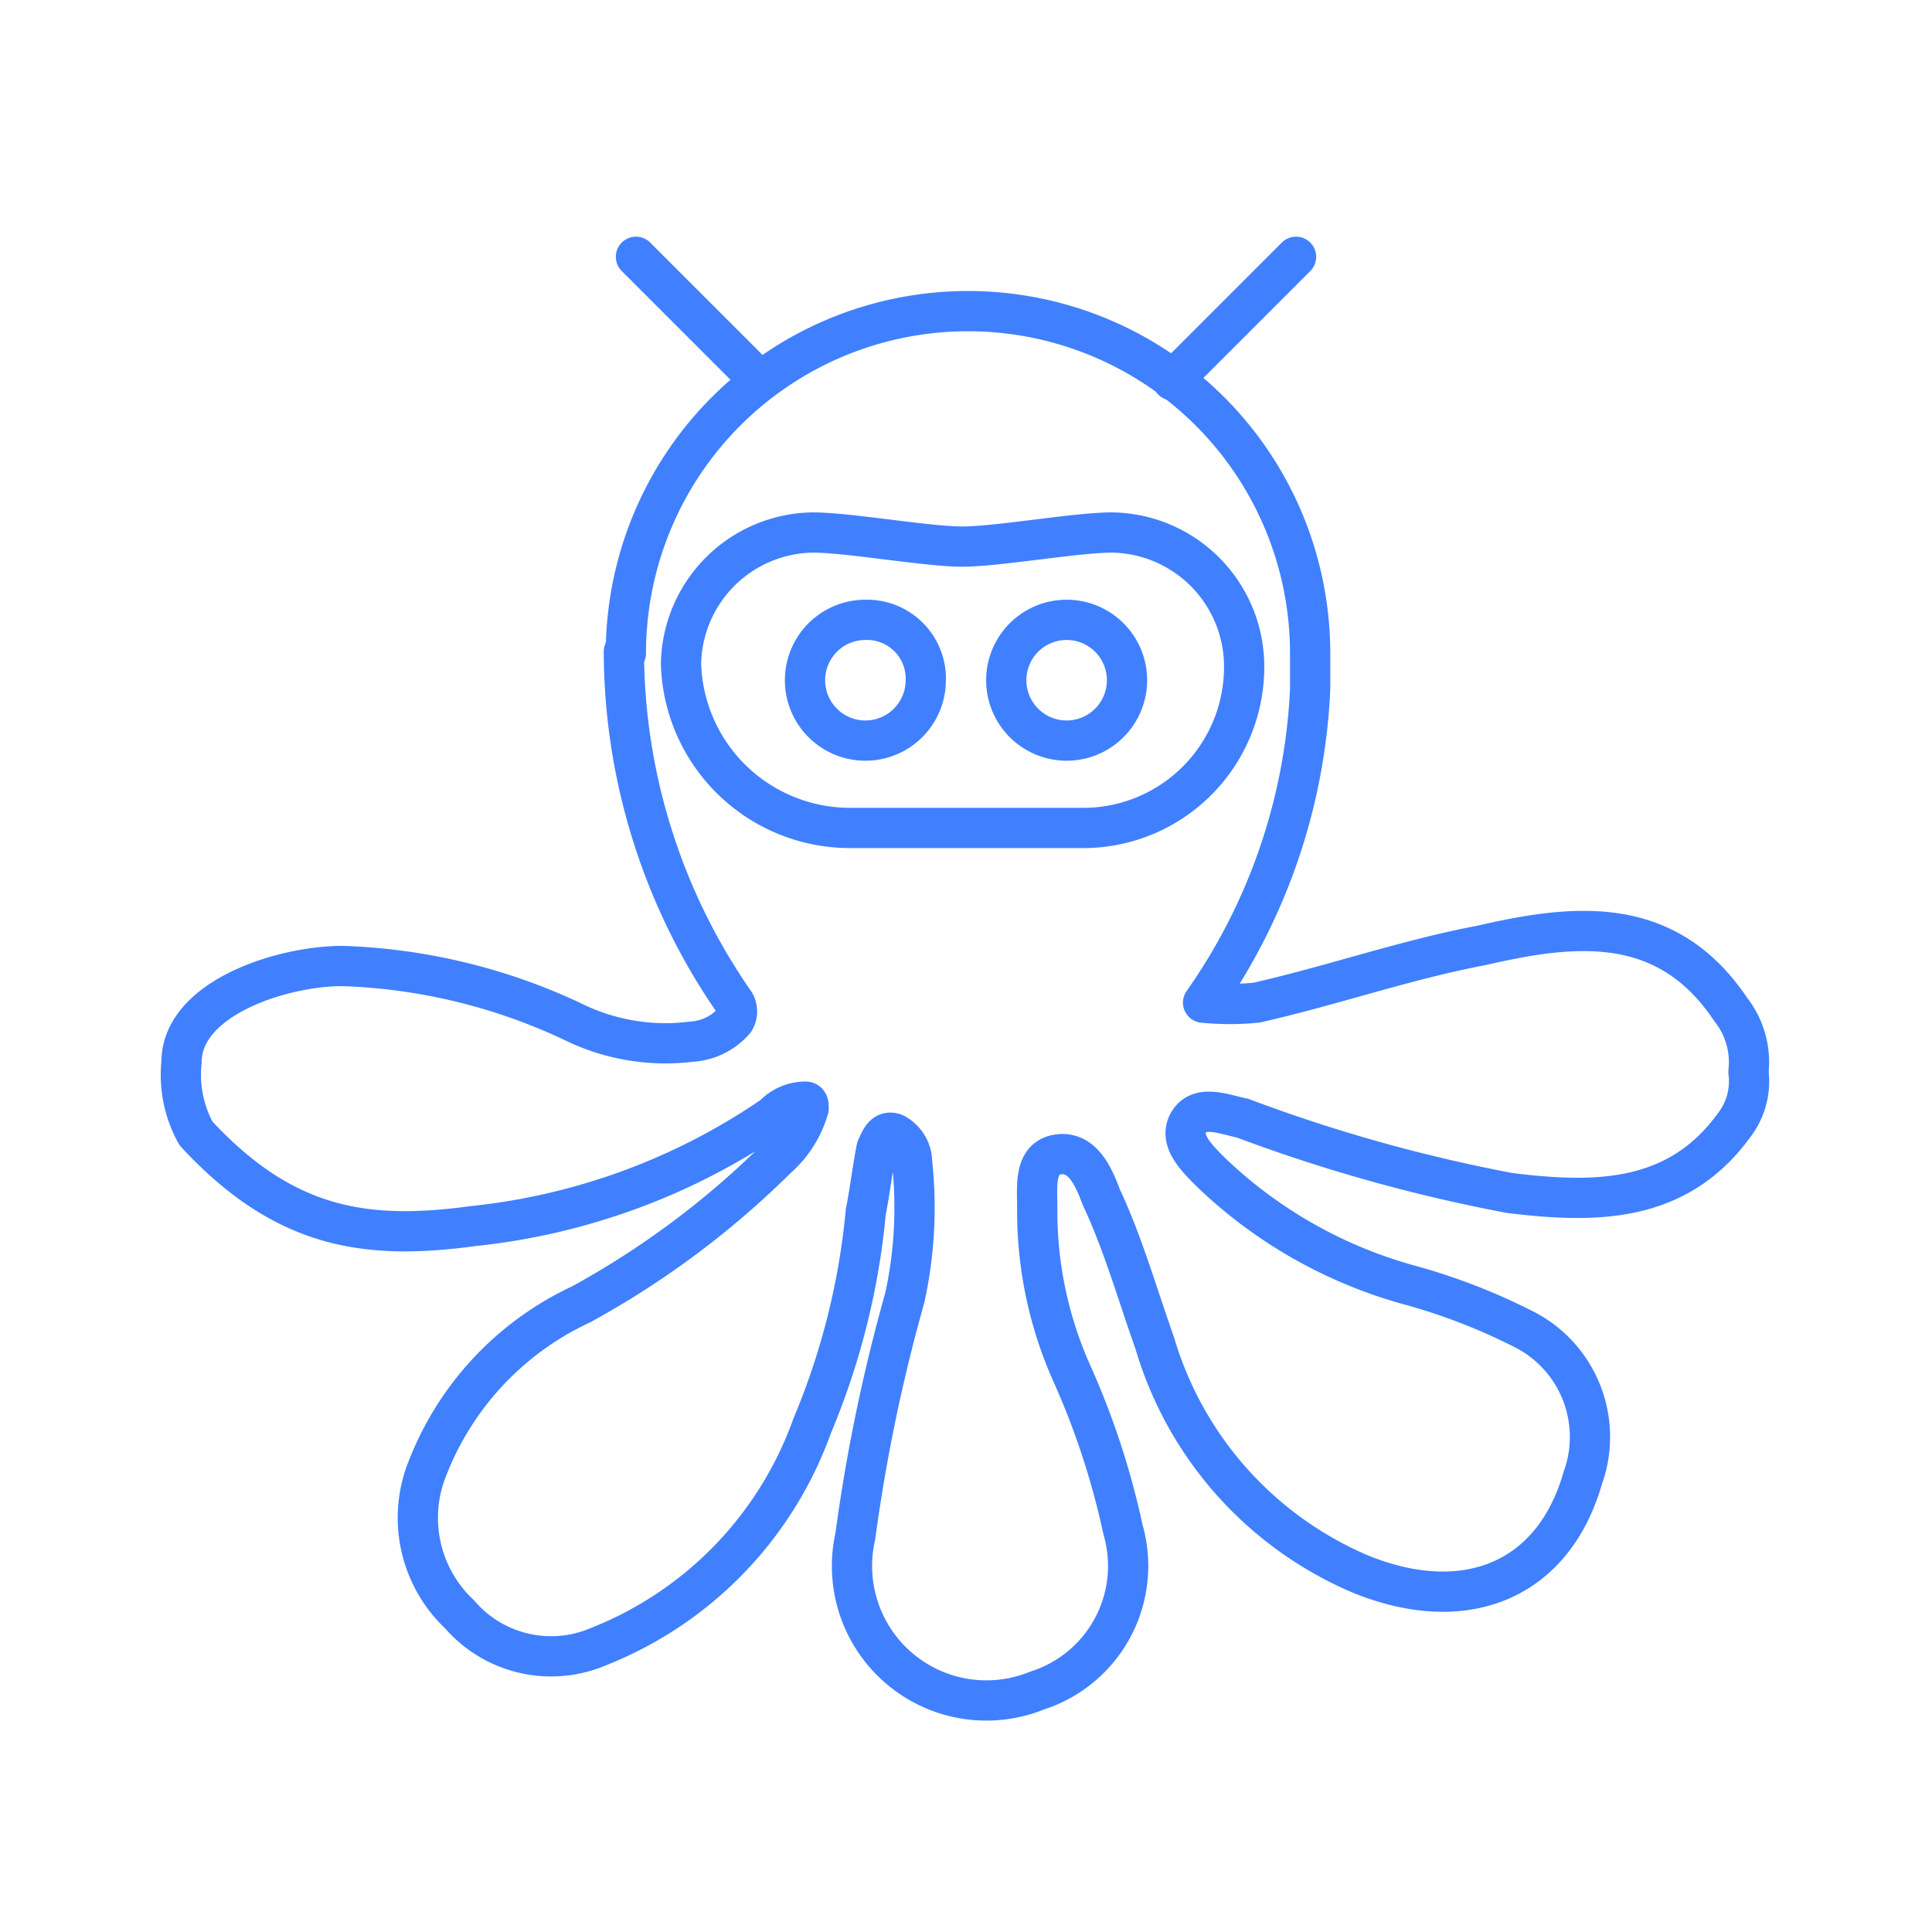 <svg xmlns="http://www.w3.org/2000/svg" viewBox="0 0 48 48"><defs><style>.a{fill:none;stroke:#4080ff;stroke-linecap:round;stroke-linejoin:round;}</style></defs><path class="a" d="M26.49,15.4A1.5,1.5,0,1,0,28,16.87,1.5,1.5,0,0,0,26.49,15.4Z"/><path class="a" d="M21.51,15.4A1.5,1.5,0,1,0,23,16.93,1.46,1.46,0,0,0,21.51,15.4Z"/><path class="a" d="M26.83,20.57H21.08a4.2,4.2,0,0,1-4.16-4.07,3.32,3.32,0,0,1,3.27-3.27c.89,0,2.84.35,3.72.35s2.83-.35,3.72-.35a3.33,3.33,0,0,1,3.28,3.27A4,4,0,0,1,26.83,20.57Z"/><path class="a" d="M15.5,16.19a15.35,15.35,0,0,0,2.75,8.72.43.43,0,0,1,0,.44,1.53,1.53,0,0,1-1.07.53,5.2,5.2,0,0,1-2.83-.44A14.51,14.51,0,0,0,8.51,24c-1.51,0-4,.8-4,2.39a3,3,0,0,0,.36,1.77c2.21,2.39,4.25,2.66,6.9,2.3a16.13,16.13,0,0,0,7.44-2.74,1.11,1.11,0,0,1,.8-.35c.08,0,.08.08.08.17a2.61,2.61,0,0,1-.79,1.24,21.68,21.68,0,0,1-4.87,3.63,7.48,7.48,0,0,0-3.81,4.07,3.29,3.29,0,0,0,.8,3.63,3,3,0,0,0,3.45.8,9.25,9.25,0,0,0,5.31-5.49,18,18,0,0,0,1.33-5.31c.09-.44.18-1.15.27-1.59.09-.18.17-.45.44-.36a.81.81,0,0,1,.44.71,10.5,10.5,0,0,1-.18,3.37,43,43,0,0,0-1.23,5.93A3.34,3.34,0,0,0,25.77,42a3.25,3.25,0,0,0,2.13-4,19.5,19.5,0,0,0-1.24-3.81A9.88,9.88,0,0,1,25.77,30c0-.53-.09-1.24.53-1.32s.89.61,1.06,1.06c.54,1.15.89,2.39,1.33,3.63a9,9,0,0,0,5.14,5.75c2.65,1.06,4.78.09,5.49-2.39A3,3,0,0,0,37.81,33a15.1,15.1,0,0,0-2.74-1.06,11.53,11.53,0,0,1-5-2.83c-.36-.36-.8-.8-.53-1.24s.88-.18,1.33-.09a39.9,39.9,0,0,0,6.64,1.86c2.12.26,4.16.26,5.57-1.68a1.79,1.79,0,0,0,.36-1.33A2.12,2.12,0,0,0,43,25.08c-1.6-2.39-3.9-2.12-6.2-1.59-1.86.35-3.72,1-5.58,1.42a6.57,6.57,0,0,1-1.33,0,14.67,14.67,0,0,0,2.66-7.79c0-.23,0-.89,0-.89h0a8.5,8.5,0,0,0-17,0Z"/><line class="a" x1="29.13" y1="9.45" x2="32.2" y2="6.38"/><line class="a" x1="18.87" y1="9.45" x2="15.8" y2="6.38"/></svg>